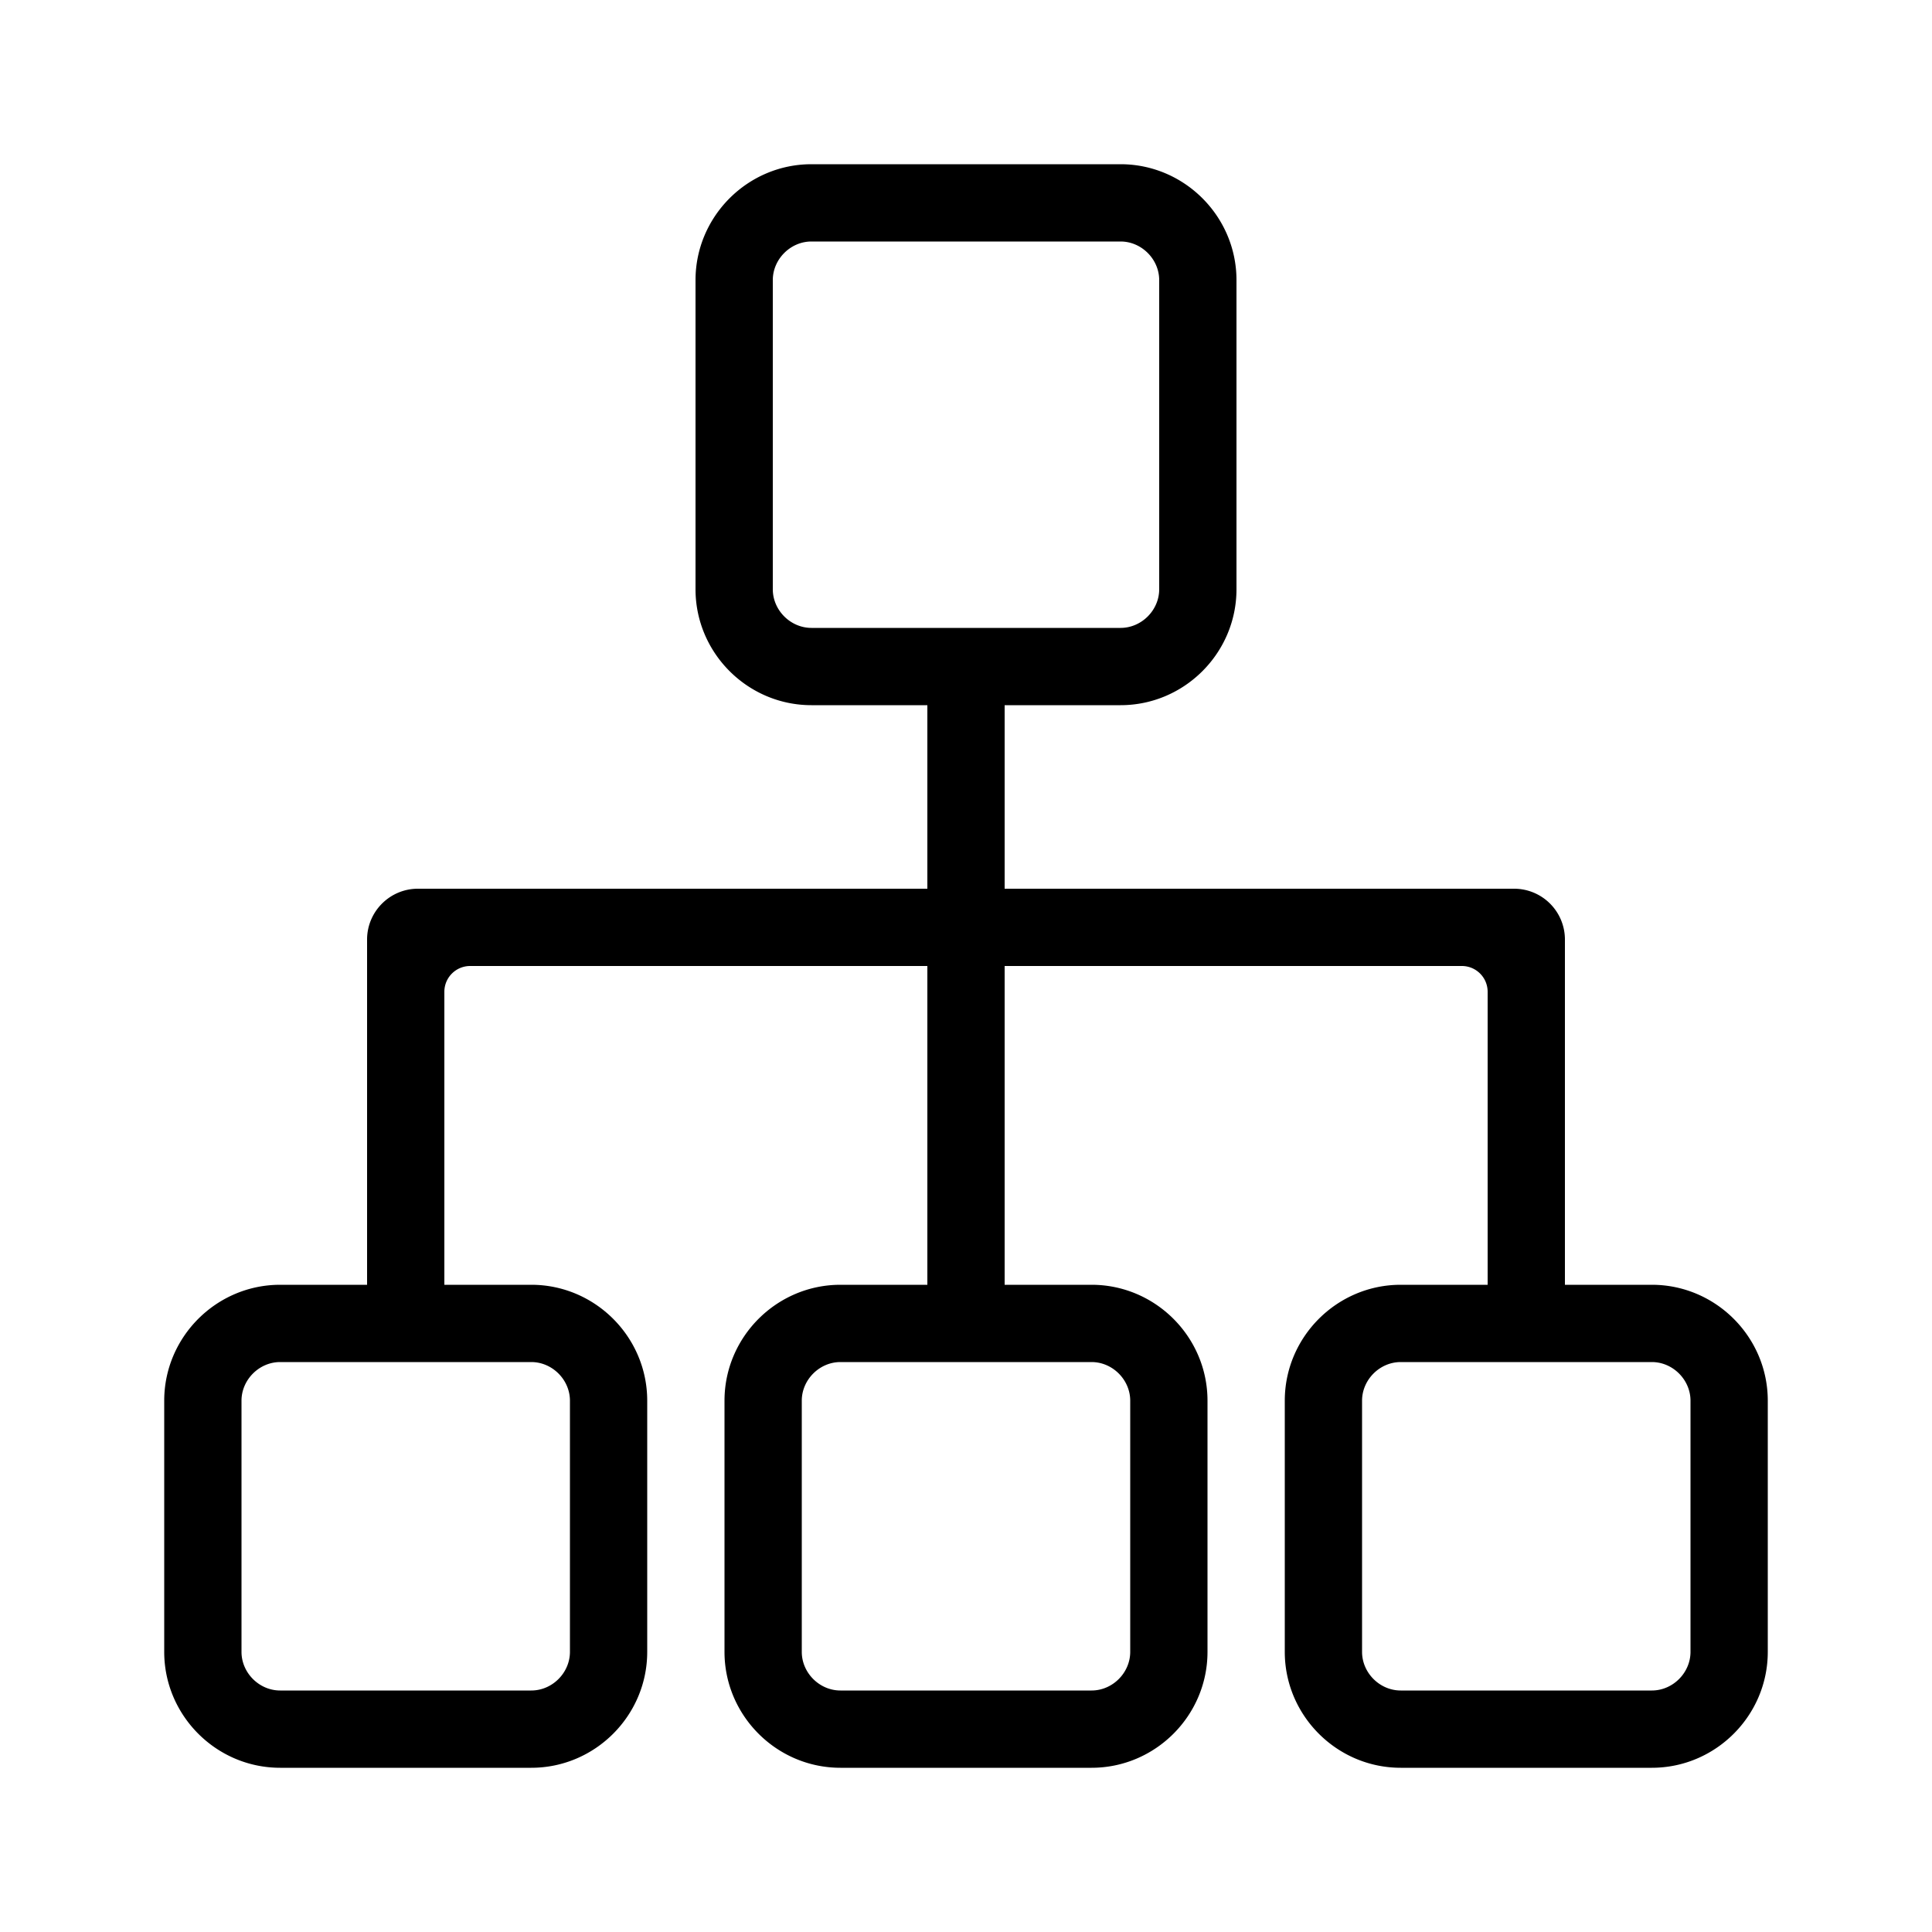 <svg t="1680255061628" class="icon" viewBox="0 0 1024 1024" version="1.1" xmlns="http://www.w3.org/2000/svg" p-id="2577" width="200" height="200"><path d="M593.92 128c11.11 0 20.48 9.37 20.48 20.48v163.84c0 11.11-9.37 20.48-20.48 20.48H430.08c-11.11 0-20.48-9.37-20.48-20.48V148.48c0-11.11 9.37-20.48 20.48-20.48h163.84m281.6 593.92c11.11 0 20.48 9.37 20.48 20.48v133.12c0 11.11-9.37 20.48-20.48 20.48h-133.12c-11.11 0-20.48-9.37-20.48-20.48v-133.12c0-11.11 9.37-20.48 20.48-20.48h133.12m-296.96 0c11.11 0 20.48 9.37 20.48 20.48v133.12c0 11.11-9.37 20.48-20.48 20.48H445.44c-11.11 0-20.48-9.37-20.48-20.48v-133.12c0-11.11 9.37-20.48 20.48-20.48h133.12m-296.96 0c11.11 0 20.48 9.37 20.48 20.48v133.12c0 11.11-9.37 20.48-20.48 20.48H148.48c-11.11 0-20.48-9.37-20.48-20.48v-133.12c0-11.11 9.37-20.48 20.48-20.48h133.12m312.32-634.88H430.08c-33.792 0-61.44 27.648-61.44 61.44v163.84c0 33.792 27.648 61.44 61.44 61.44h61.44v97.28H221.491c-14.848 0-26.931 12.083-26.931 26.931V680.96h-46.08c-33.792 0-61.44 27.648-61.44 61.44v133.12c0 33.792 27.648 61.44 61.44 61.44h133.12c33.792 0 61.44-27.648 61.44-61.44v-133.12c0-33.792-27.648-61.44-61.44-61.44h-46.08v-155.29c0-7.578 6.144-13.67 13.67-13.67H491.52v168.96h-46.08c-33.792 0-61.44 27.648-61.44 61.44v133.12c0 33.792 27.648 61.44 61.44 61.44h133.12c33.792 0 61.44-27.648 61.44-61.44v-133.12c0-33.792-27.648-61.44-61.44-61.44h-46.08v-168.96h242.33c7.578 0 13.67 6.144 13.67 13.67V680.96h-46.08c-33.792 0-61.44 27.648-61.44 61.44v133.12c0 33.792 27.648 61.44 61.44 61.44h133.12c33.792 0 61.44-27.648 61.44-61.44v-133.12c0-33.792-27.648-61.44-61.44-61.44h-46.08V497.971a26.931 26.931 0 0 0-26.931-26.931H532.48V373.76h61.44c33.792 0 61.44-27.648 61.44-61.44V148.48c0-33.792-27.648-61.44-61.44-61.44z" fill="currentColor" p-id="2578"></path></svg>
